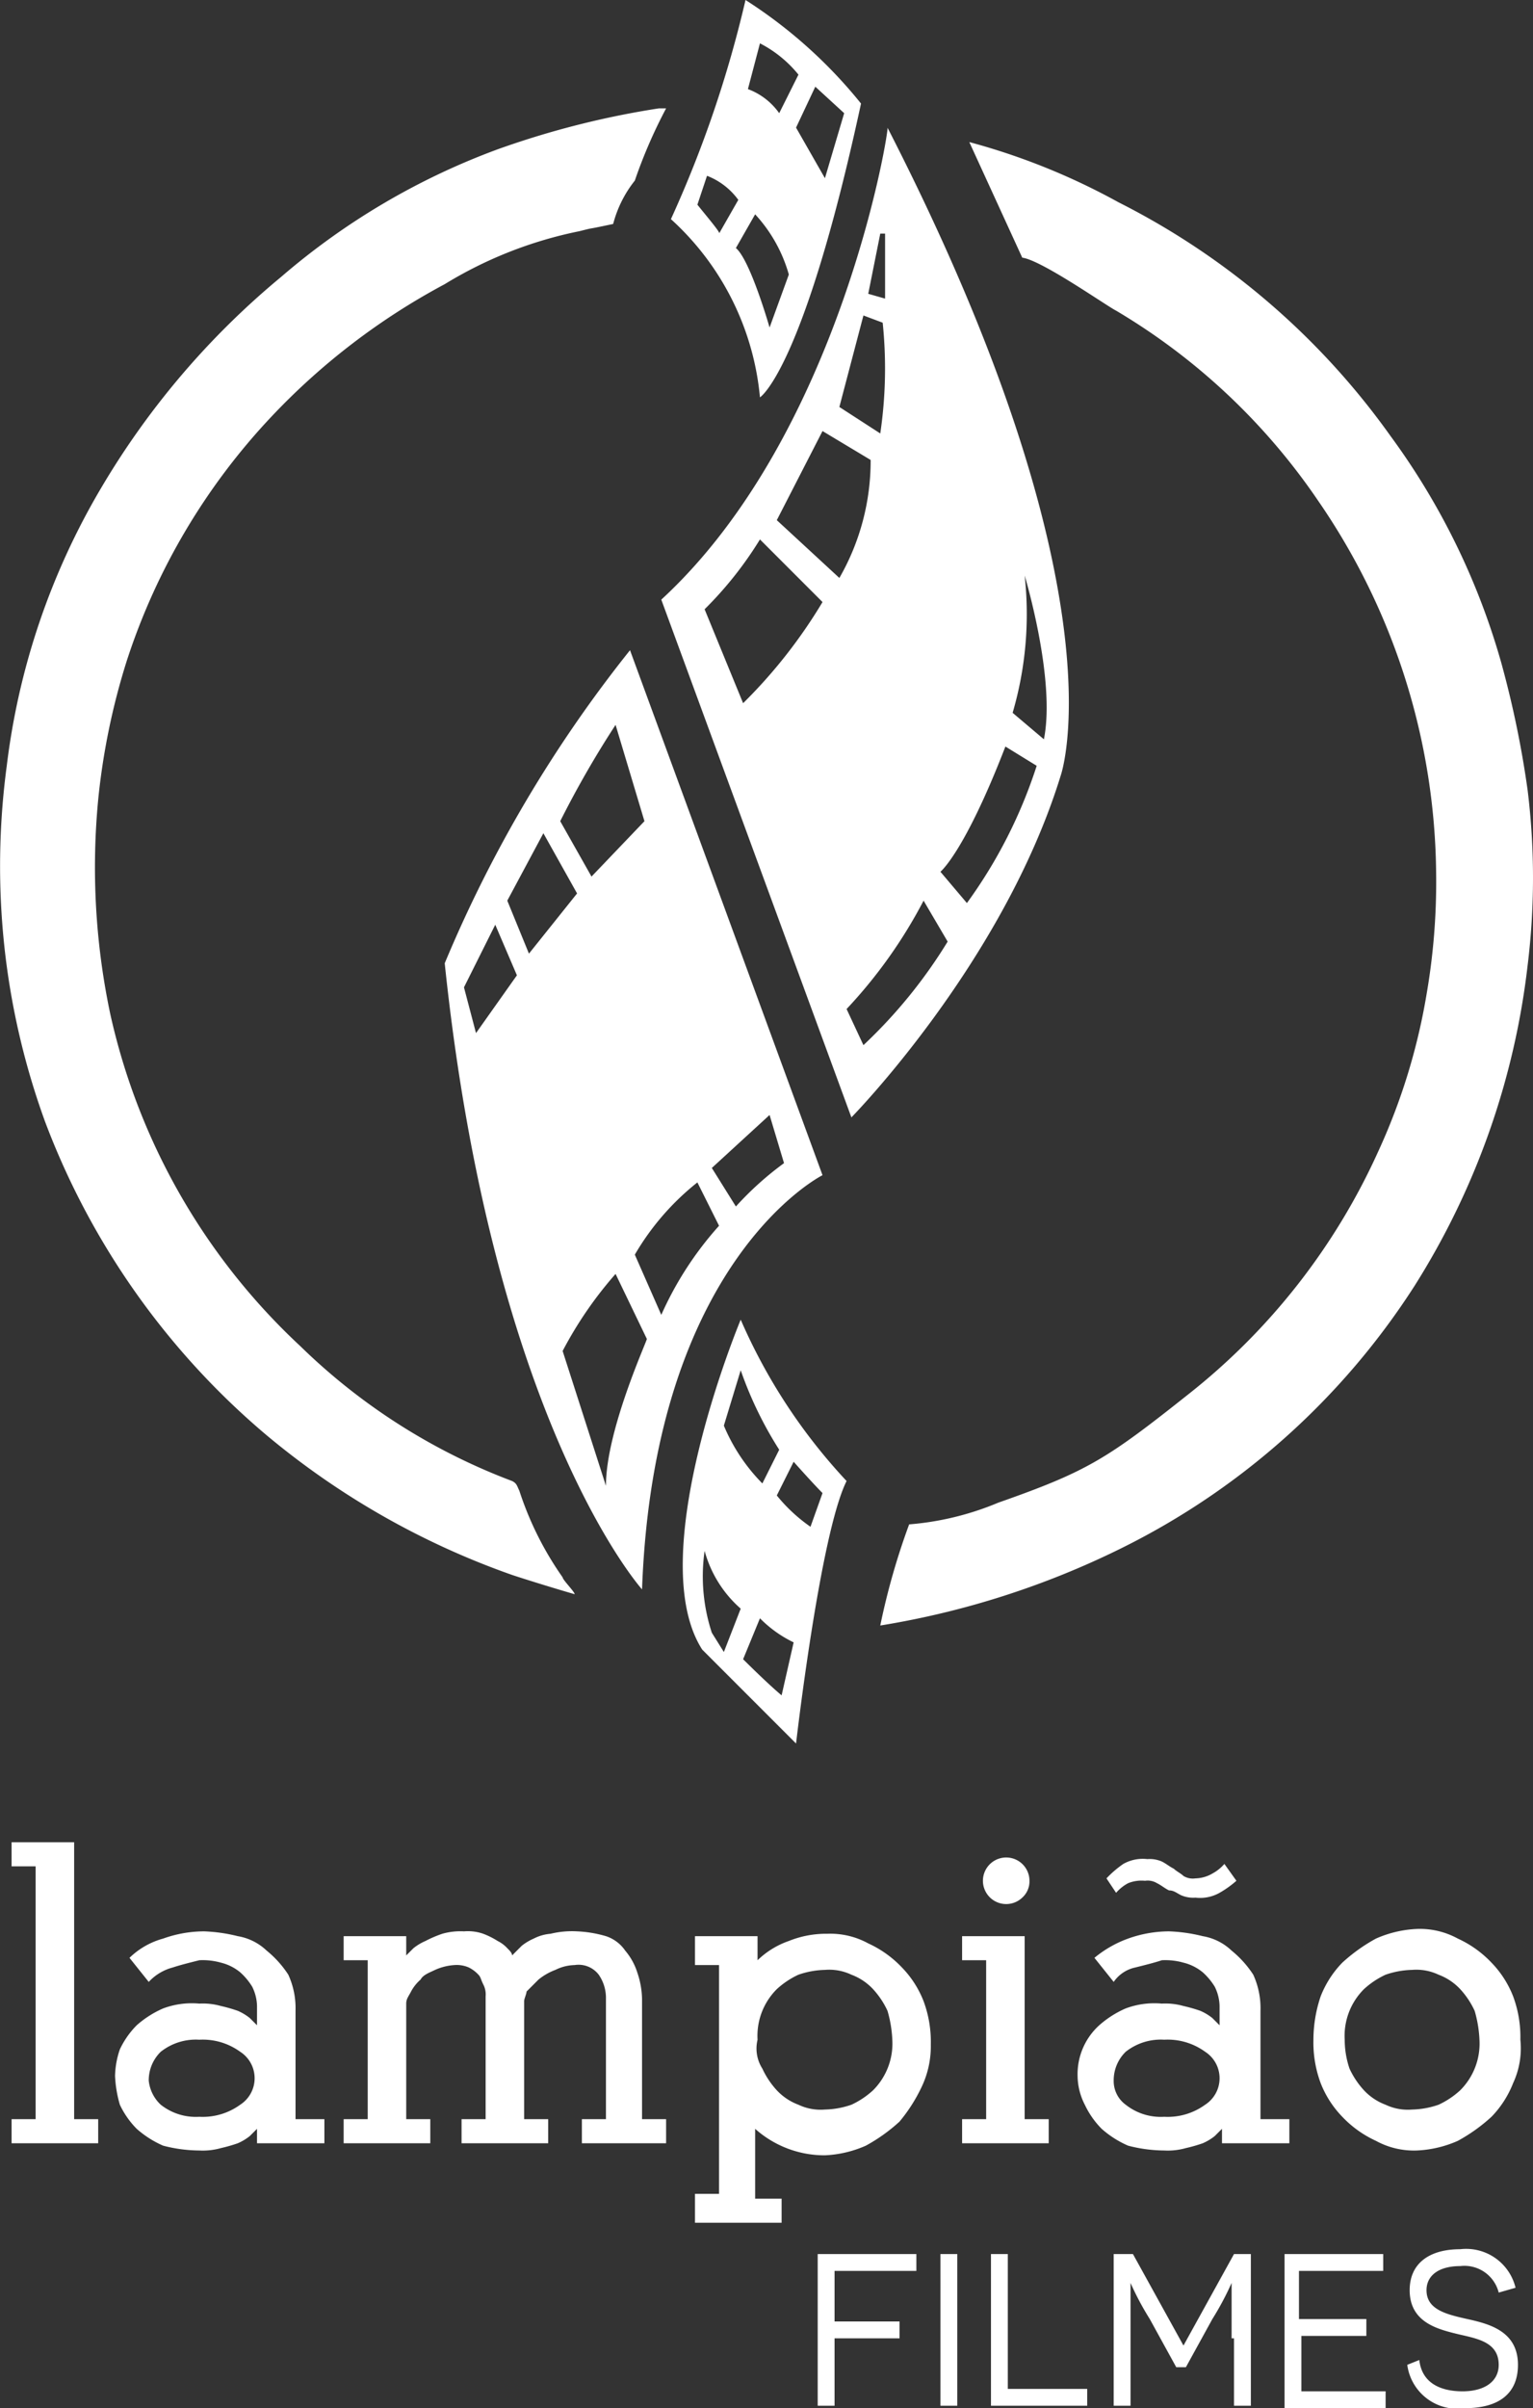 <svg xmlns="http://www.w3.org/2000/svg" width="63.706" height="100" viewBox="0 0 63.706 100">
  <rect x="0" y="0" width="63.706" height="100" fill="#333333" stroke="none"/>
  <path id="logo-lampiao" d="M34.4,48.8,26.4,27a54.339,54.339,0,0,0-7.7,13c2,19.1,8.2,26,8.2,26C27.4,52.3,34.4,48.8,34.4,48.8ZM25.8,30.1l1.2,4-2.2,2.3-1.3-2.3A41.226,41.226,0,0,1,25.8,30.1Zm-3,4.5,1.4,2.5-2,2.5-.9-2.2ZM19.5,41l1.3-2.6.9,2.1L20,42.9Zm5.9,20.7-1.8-5.6a16.26,16.26,0,0,1,2.2-3.2l1.3,2.7C27.1,55.7,25.4,59.4,25.4,61.7Zm2.3-7.1-1.1-2.5a10.714,10.714,0,0,1,2.6-3l.9,1.8A14.1,14.1,0,0,0,27.7,54.6Zm4.5-8.3.6,2a13.125,13.125,0,0,0-2,1.8l-1-1.6ZM27.7,24.9l7.9,21.5s6.3-6.4,8.7-14.2c0,0,2.7-7.6-7.2-26.9C37.2,5.2,35.2,18,27.7,24.9ZM36.8,9.7H37v2.7l-.7-.2Zm-.7,3.4.8.3a18.46,18.46,0,0,1-.1,4.6l-1.7-1.1Zm-1.7,4.8,2,1.2A9.754,9.754,0,0,1,35.1,24l-2.6-2.4ZM31.1,29.2l-1.6-3.9a15.422,15.422,0,0,0,2.3-2.9L34.4,25A21.174,21.174,0,0,1,31.1,29.2Zm5,14.2-.7-1.5a20.212,20.212,0,0,0,3.2-4.5l1,1.7A20.71,20.71,0,0,1,36.1,43.4Zm6.7-19.5s1.3,4.3.8,6.8l-1.3-1.1A14.56,14.56,0,0,0,42.8,23.9Zm.5,7.9a20.229,20.229,0,0,1-2.9,5.7l-1.1-1.3s1-.8,2.7-5.2ZM31.2,0a48.082,48.082,0,0,1-3.1,9.1,11.4,11.4,0,0,1,3.7,7.4S33.6,15.4,36,4.3A19.937,19.937,0,0,0,31.2,0Zm-2,8.5.4-1.2a2.894,2.894,0,0,1,1.3,1l-.8,1.4C30.2,9.7,29.6,9,29.2,8.5Zm3,5.1s-.8-2.8-1.4-3.3l.8-1.4A6.141,6.141,0,0,1,33,11.4Zm-.9-9.9.5-1.9a4.982,4.982,0,0,1,1.6,1.3l-.8,1.6A2.768,2.768,0,0,0,31.3,3.7Zm2,1.6.8-1.7,1.2,1.1-.8,2.7Zm9.2,3.2-1.7,2.4M.7,76.5H3.3V88h1v1H.7V88h1V77.5H.7v-1Zm6.7,5.2a2.075,2.075,0,0,0-1,.6l-.8-1A3.223,3.223,0,0,1,7,80.5a5.079,5.079,0,0,1,1.7-.3,6.753,6.753,0,0,1,1.4.2,2.281,2.281,0,0,1,1.2.6,4.3,4.3,0,0,1,.9,1,3.339,3.339,0,0,1,.3,1.5V88h1.2v1H10.9v-.6l-.3.3a2.186,2.186,0,0,1-.5.3,6.373,6.373,0,0,1-.7.2,2.769,2.769,0,0,1-.9.1A6.053,6.053,0,0,1,7,89.1a4.129,4.129,0,0,1-1.1-.7,3.592,3.592,0,0,1-.7-1A5.02,5.02,0,0,1,5,86.2a3.6,3.6,0,0,1,.2-1.1,3.592,3.592,0,0,1,.7-1A4.129,4.129,0,0,1,7,83.4a3.416,3.416,0,0,1,1.5-.2,2.769,2.769,0,0,1,.9.1,6.373,6.373,0,0,1,.7.2,2.186,2.186,0,0,1,.5.3l.3.3v-.8a1.884,1.884,0,0,0-.2-.8,2.651,2.651,0,0,0-.5-.6,2.01,2.01,0,0,0-.8-.4,2.769,2.769,0,0,0-.9-.1C8.1,81.5,7.7,81.6,7.4,81.7Zm-.5,5.7a2.348,2.348,0,0,0,1.6.5,2.648,2.648,0,0,0,1.7-.5,1.308,1.308,0,0,0,0-2.2,2.648,2.648,0,0,0-1.7-.5,2.348,2.348,0,0,0-1.6.5,1.656,1.656,0,0,0-.5,1.2A1.591,1.591,0,0,0,6.9,87.4ZM28,89H24.4V88h1V83a1.689,1.689,0,0,0-.3-1,1.053,1.053,0,0,0-1-.4,1.884,1.884,0,0,0-.8.2,2.506,2.506,0,0,0-.7.4l-.5.5c0,.1-.1.3-.1.4V88h1v1H19.4V88h1V82.9a.9.9,0,0,0-.1-.5c-.1-.2-.1-.3-.2-.4a1.381,1.381,0,0,0-.4-.3,1.268,1.268,0,0,0-.6-.1,2.354,2.354,0,0,0-.8.2c-.2.1-.5.2-.6.4a1.756,1.756,0,0,0-.4.5c-.1.2-.2.3-.2.5V88h1v1H14.5V88h1V81.4h-1v-1h2.6v.8l.3-.3a2.186,2.186,0,0,1,.5-.3,4.876,4.876,0,0,1,.7-.3,2.769,2.769,0,0,1,.9-.1,1.949,1.949,0,0,1,.8.1,3.329,3.329,0,0,1,.6.3,1.38,1.38,0,0,1,.4.3c.1.1.2.2.2.3l.4-.4a2.186,2.186,0,0,1,.5-.3,1.854,1.854,0,0,1,.7-.2,3.75,3.75,0,0,1,1.1-.1,5.019,5.019,0,0,1,1.2.2,1.555,1.555,0,0,1,.8.6,2.622,2.622,0,0,1,.5.9,3.6,3.6,0,0,1,.2,1.1v5h1v1Zm4.7,2.1v1.2H29.1V91.1h1V81.6h-1V80.4h2.6v1a3.528,3.528,0,0,1,1.3-.8,4.146,4.146,0,0,1,1.6-.3,3.287,3.287,0,0,1,1.7.4,4.508,4.508,0,0,1,1.4,1,4.2,4.2,0,0,1,.9,1.4,4.844,4.844,0,0,1,.3,1.8,3.922,3.922,0,0,1-.4,1.8,6.706,6.706,0,0,1-.9,1.4,7.1,7.1,0,0,1-1.4,1,4.711,4.711,0,0,1-1.7.4,4.33,4.33,0,0,1-2.9-1.1v2.9h1.1Zm-.8-5.2a3.49,3.49,0,0,0,.6.9,2.361,2.361,0,0,0,.9.6,2.153,2.153,0,0,0,1.1.2,3.6,3.6,0,0,0,1.1-.2,3.49,3.49,0,0,0,.9-.6,2.738,2.738,0,0,0,.8-2.1,5.019,5.019,0,0,0-.2-1.2,3.49,3.49,0,0,0-.6-.9,2.361,2.361,0,0,0-.9-.6,2.153,2.153,0,0,0-1.1-.2,3.6,3.6,0,0,0-1.1.2,3.49,3.49,0,0,0-.9.6,2.738,2.738,0,0,0-.8,2.1A1.551,1.551,0,0,0,31.9,85.9Zm8.3-5.5h2.6V88h1v1H40.2V88h1V81.4h-1Zm2.5-1.6a.967.967,0,1,1,.3-.7A.908.908,0,0,1,42.7,78.8Zm4.7,2.9a1.456,1.456,0,0,0-.9.6l-.8-1a4.678,4.678,0,0,1,1.4-.8,5.079,5.079,0,0,1,1.7-.3,6.753,6.753,0,0,1,1.4.2,2.281,2.281,0,0,1,1.2.6,4.3,4.3,0,0,1,.9,1,3.339,3.339,0,0,1,.3,1.5V88h1.2v1H51v-.6l-.3.3a2.186,2.186,0,0,1-.5.3,6.373,6.373,0,0,1-.7.2,2.769,2.769,0,0,1-.9.1,6.053,6.053,0,0,1-1.5-.2,4.129,4.129,0,0,1-1.1-.7,3.592,3.592,0,0,1-.7-1,2.663,2.663,0,0,1-.3-1.2,2.735,2.735,0,0,1,.9-2.1,4.129,4.129,0,0,1,1.1-.7,3.416,3.416,0,0,1,1.5-.2,2.769,2.769,0,0,1,.9.1,6.373,6.373,0,0,1,.7.2,2.186,2.186,0,0,1,.5.3l.3.3v-.8a1.884,1.884,0,0,0-.2-.8,2.651,2.651,0,0,0-.5-.6,2.01,2.01,0,0,0-.8-.4,2.769,2.769,0,0,0-.9-.1C48.2,81.5,47.8,81.6,47.4,81.7Zm-.5-4.3a1.645,1.645,0,0,1,1-.2,1.268,1.268,0,0,1,.6.1c.2.1.3.2.5.3.1.1.3.2.4.3a.749.749,0,0,0,.5.1,1.445,1.445,0,0,0,.7-.2,1.756,1.756,0,0,0,.5-.4l.5.7a4.234,4.234,0,0,1-.7.5,1.645,1.645,0,0,1-1,.2,1.268,1.268,0,0,1-.6-.1c-.2-.1-.3-.2-.5-.2-.2-.1-.3-.2-.5-.3a.749.749,0,0,0-.5-.1,1.483,1.483,0,0,0-.7.1,1.756,1.756,0,0,0-.5.4l-.4-.6A4.349,4.349,0,0,1,46.9,77.4Zm.1,10a2.348,2.348,0,0,0,1.6.5,2.648,2.648,0,0,0,1.7-.5,1.308,1.308,0,0,0,0-2.2,2.648,2.648,0,0,0-1.7-.5,2.348,2.348,0,0,0-1.6.5,1.656,1.656,0,0,0-.5,1.2A1.217,1.217,0,0,0,47,87.4Zm16.1-.9a4.2,4.2,0,0,1-.9,1.4,7.1,7.1,0,0,1-1.4,1,4.711,4.711,0,0,1-1.7.4,3.287,3.287,0,0,1-1.7-.4,4.508,4.508,0,0,1-1.4-1,4.2,4.2,0,0,1-.9-1.4,4.844,4.844,0,0,1-.3-1.8,5.663,5.663,0,0,1,.3-1.8,4.2,4.2,0,0,1,.9-1.4,7.1,7.1,0,0,1,1.4-1,4.711,4.711,0,0,1,1.7-.4,3.287,3.287,0,0,1,1.7.4,4.508,4.508,0,0,1,1.4,1,4.2,4.2,0,0,1,.9,1.4,4.844,4.844,0,0,1,.3,1.8A3.426,3.426,0,0,1,63.1,86.5Zm-6.8-.6a3.49,3.49,0,0,0,.6.9,2.361,2.361,0,0,0,.9.6,2.153,2.153,0,0,0,1.1.2,3.6,3.6,0,0,0,1.1-.2,3.49,3.49,0,0,0,.9-.6,2.738,2.738,0,0,0,.8-2.1,5.019,5.019,0,0,0-.2-1.2,3.49,3.49,0,0,0-.6-.9A2.361,2.361,0,0,0,60,82a2.153,2.153,0,0,0-1.1-.2,3.6,3.6,0,0,0-1.1.2,3.49,3.49,0,0,0-.9.6,2.738,2.738,0,0,0-.8,2.1A3.73,3.73,0,0,0,56.3,85.9ZM34.9,94.3v2.1h2.7v.7H34.9v2.8h-.7V93.6h4.1v.7H34.9Zm4.4-.7H40v6.3h-.7Zm2.1,0h.7v5.6h3.3v.7h-4Zm10,3.5V94.8h0a12.072,12.072,0,0,1-.8,1.5l-1.1,2h-.4l-1.1-2a12.072,12.072,0,0,1-.8-1.5h0v5.1h-.7V93.6h.8l2.1,3.8h0l2.1-3.8h.7v6.3h-.7V97.1Zm2.1-3.5h4.2v.7H54.2v2H57V97H54.3v2.3h3.5v.7H53.6V93.6ZM59.2,98c.1.9.8,1.3,1.8,1.3.9,0,1.5-.4,1.5-1.1,0-1-1-1.1-1.8-1.3s-1.9-.5-1.9-1.8c0-1.1.8-1.7,2.1-1.7A2.111,2.111,0,0,1,63.2,95l-.7.2a1.469,1.469,0,0,0-1.6-1.1c-.9,0-1.4.4-1.4,1,0,.8.8,1,1.7,1.2s2.1.5,2.1,1.9c0,1.2-.8,1.8-2.2,1.8a2.1,2.1,0,0,1-2.4-1.8ZM31,54.8s-4.1,9.8-1.6,13.7l3.9,3.9s1-8.7,2.1-10.9A23.506,23.506,0,0,1,31,54.8Zm0,2.1a15.742,15.742,0,0,0,1.6,3.3l-.7,1.4a7.57,7.57,0,0,1-1.6-2.4ZM29.8,67.8a7.5,7.5,0,0,1-.3-3.4A4.9,4.9,0,0,0,31,66.8l-.7,1.8Zm2.9,2.6c-.6-.5-1.6-1.5-1.6-1.5l.7-1.7a5.008,5.008,0,0,0,1.4,1Zm-.2-8.3.7-1.4s.8.9,1.2,1.3l-.5,1.4A6.75,6.75,0,0,1,32.5,62.1Zm8-56.2a27.694,27.694,0,0,1,6.2,2.5A31.017,31.017,0,0,1,58,18.1a29.4,29.4,0,0,1,4.6,9.4,41.327,41.327,0,0,1,1.1,5.3,29.718,29.718,0,0,1,0,7.3A31.7,31.7,0,0,1,59,53.4,30.565,30.565,0,0,1,46.8,64.3a35.344,35.344,0,0,1-10,3.2A28.978,28.978,0,0,1,38,63.3a12.017,12.017,0,0,0,3.7-.9c3.7-1.3,4.5-1.8,7.9-4.5a26.976,26.976,0,0,0,7.9-10.1,25.683,25.683,0,0,0,2-6.5,27.371,27.371,0,0,0,.4-5A27.654,27.654,0,0,0,55,20.8a26.448,26.448,0,0,0-8.4-7.9c-.4-.2-3.1-2.1-3.9-2.2m-17-1.4c-1.4.3-.6.1-1.4.3a17.249,17.249,0,0,0-5.6,2.2,28.068,28.068,0,0,0-7.2,5.5,26.864,26.864,0,0,0-6,10.1,28.461,28.461,0,0,0-1.2,5.8,29.462,29.462,0,0,0,.5,8.9,26.74,26.74,0,0,0,7.9,13.8,25.422,25.422,0,0,0,8.8,5.6c.2.1.2.2.3.4a13.484,13.484,0,0,0,1.8,3.6c0,.1.5.6.5.7-.7-.2-2-.6-2.6-.8a32.936,32.936,0,0,1-10.2-5.8,31.592,31.592,0,0,1-9.2-13A30.962,30.962,0,0,1,.4,39.3a31.371,31.371,0,0,1,.1-7.5A29.645,29.645,0,0,1,4.4,20.3a33.388,33.388,0,0,1,7.5-8.8,29.271,29.271,0,0,1,9-5.3,36.306,36.306,0,0,1,6.7-1.7h.3a20.814,20.814,0,0,0-1.3,3A4.85,4.85,0,0,0,25.7,9.3Z" transform="translate(-0.219)" fill="#fff"/>
</svg>
